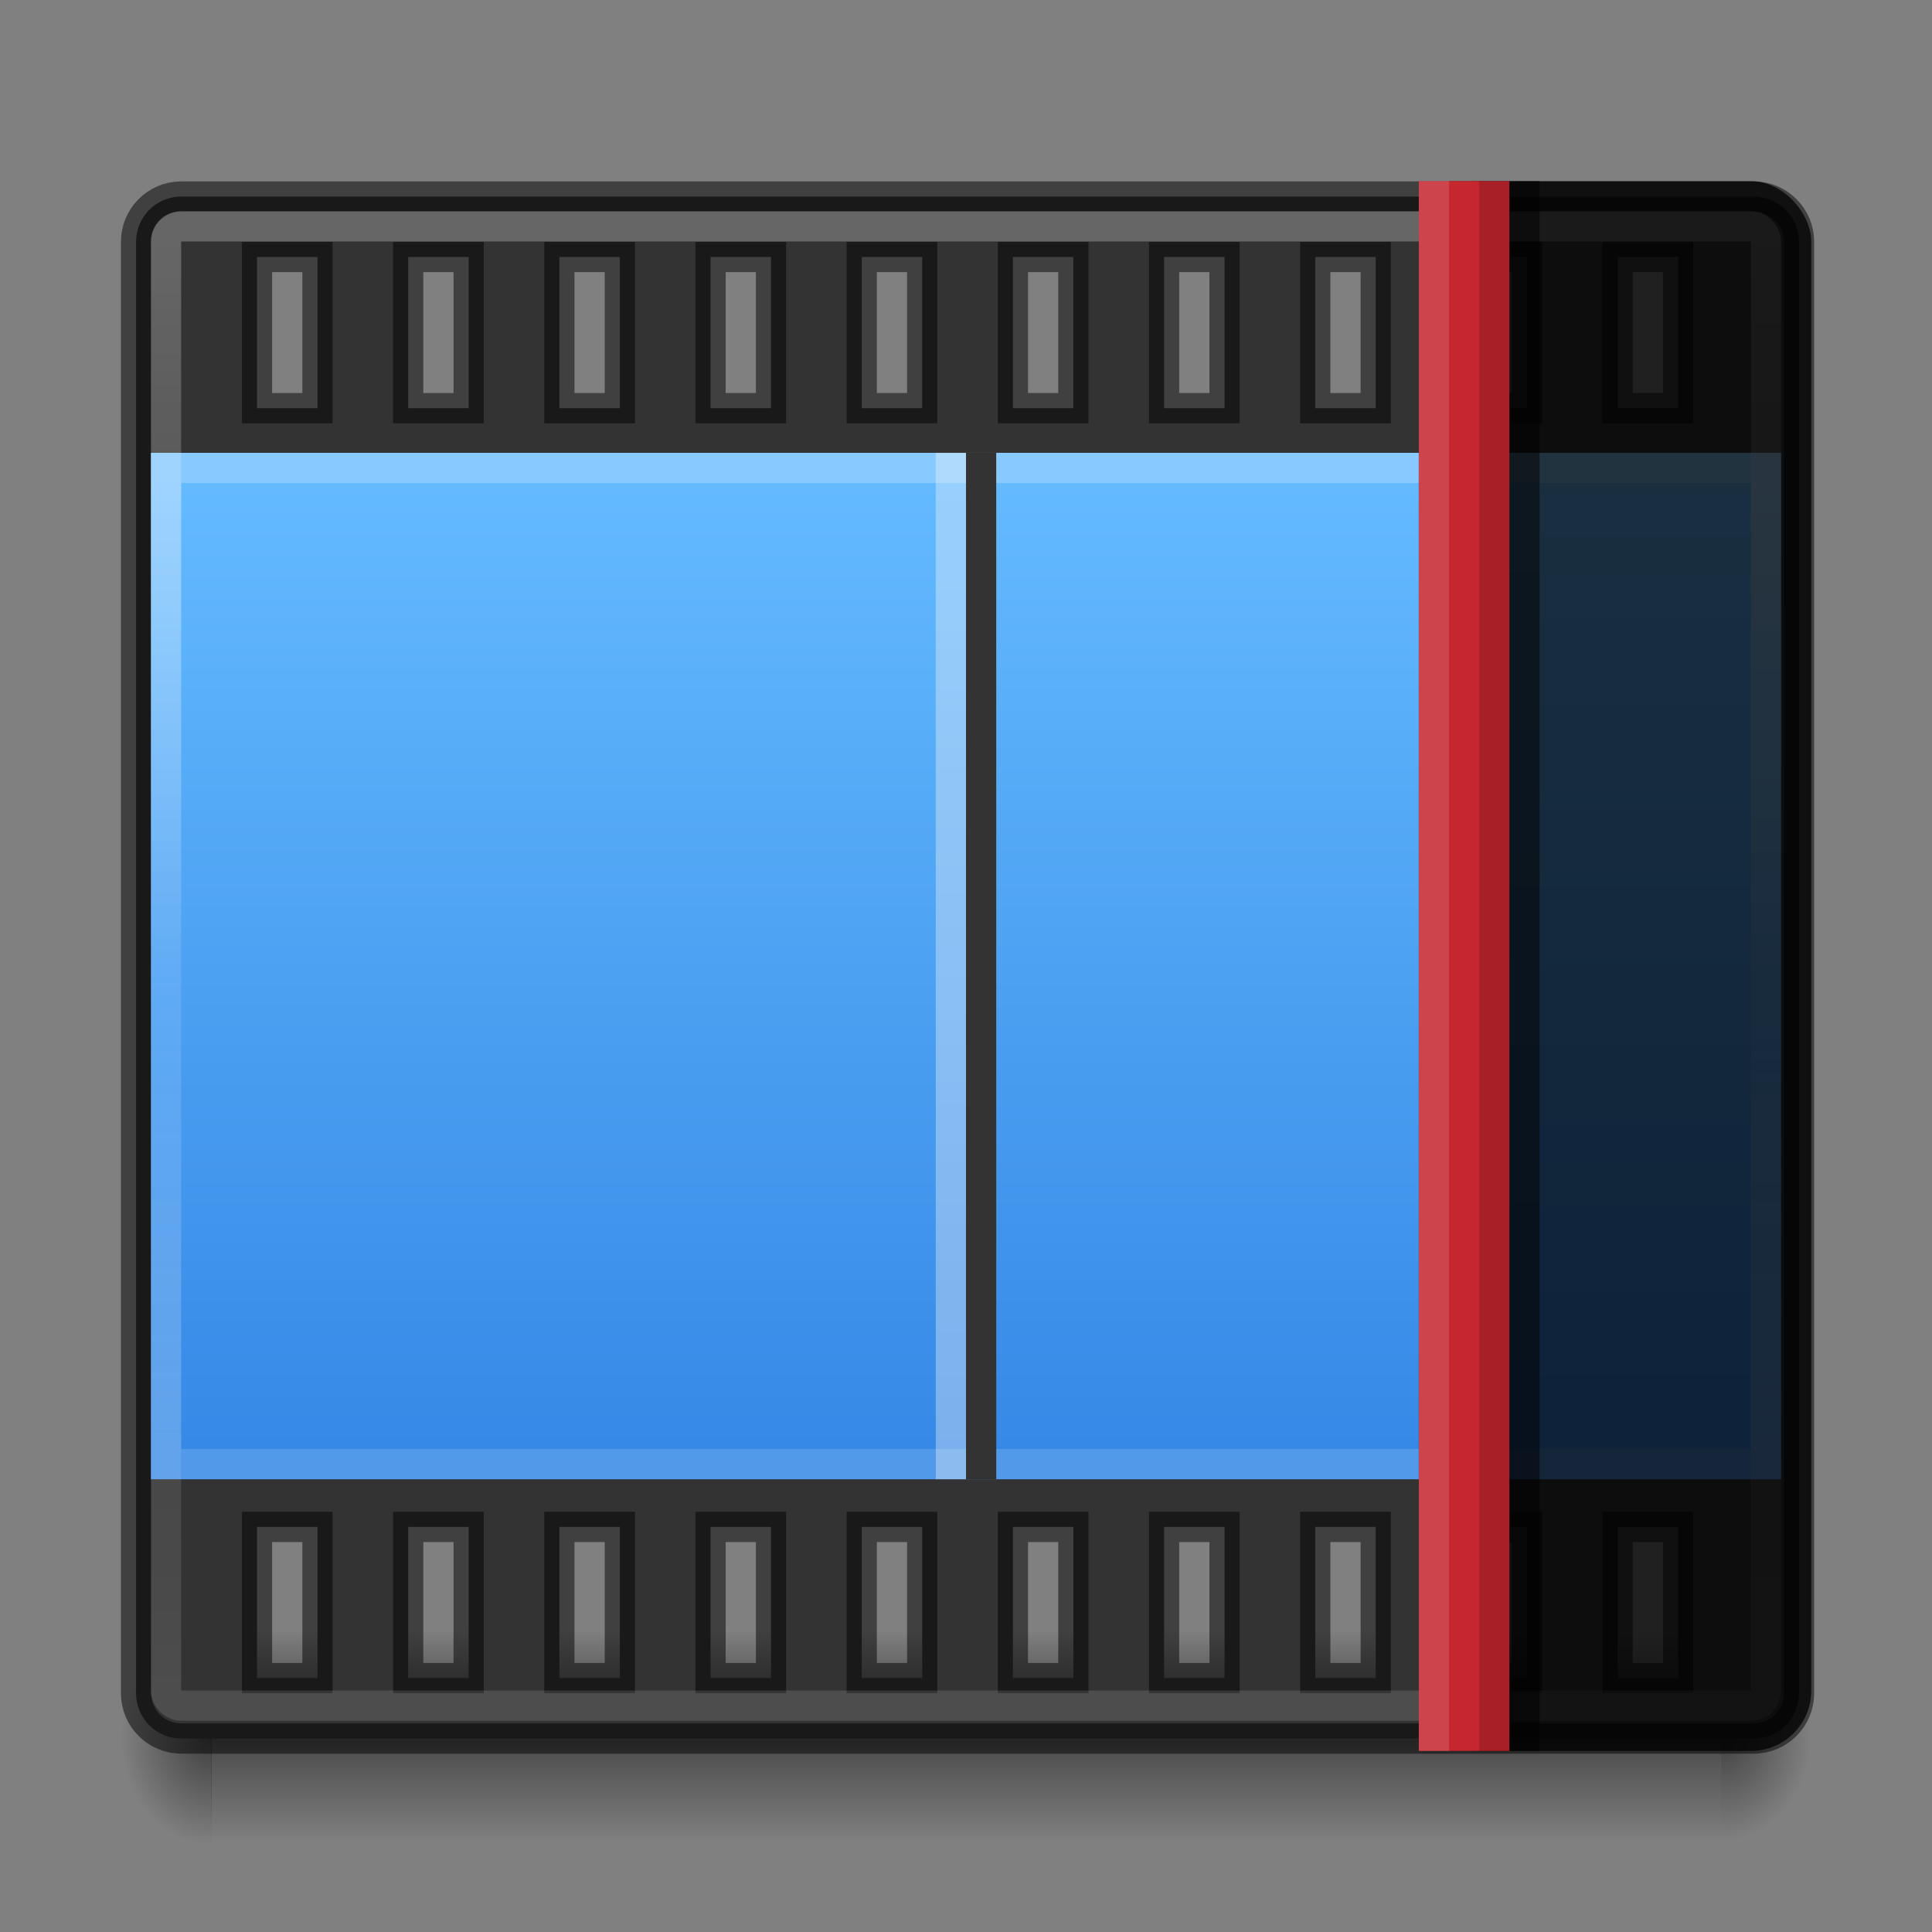<?xml version="1.0" encoding="UTF-8" standalone="no"?>
<!-- Created with Inkscape (http://www.inkscape.org/) -->

<svg
   width="64"
   height="64"
   viewBox="0 0 16.933 16.933"
   version="1.1"
   id="svg5"
   sodipodi:docname="trimmer-64.svg"
   inkscape:version="1.1.2 (0a00cf5339, 2022-02-04)"
   inkscape:export-filename="/home/adithyankv/Art/Icons/trimmer-64.png"
   inkscape:export-xdpi="96.000008"
   inkscape:export-ydpi="96.000008"
   xmlns:inkscape="http://www.inkscape.org/namespaces/inkscape"
   xmlns:sodipodi="http://sodipodi.sourceforge.net/DTD/sodipodi-0.dtd"
   xmlns:xlink="http://www.w3.org/1999/xlink"
   xmlns="http://www.w3.org/2000/svg"
   xmlns:svg="http://www.w3.org/2000/svg">
  <rect x="0" y="0" width="16.933" height="16.933" fill="#808080" stroke="none"/>
  <sodipodi:namedview
     id="namedview7"
     pagecolor="#ffffff"
     bordercolor="#666666"
     borderopacity="1.0"
     inkscape:pageshadow="2"
     inkscape:pageopacity="0.0"
     inkscape:pagecheckerboard="0"
     inkscape:document-units="mm"
     showgrid="true"
     units="px"
     width="64px"
     inkscape:zoom="7.9999999"
     inkscape:cx="9.1250001"
     inkscape:cy="39.9375"
     inkscape:window-width="1920"
     inkscape:window-height="1019"
     inkscape:window-x="0"
     inkscape:window-y="30"
     inkscape:window-maximized="1"
     inkscape:current-layer="layer1">
    <inkscape:grid
       type="xygrid"
       id="grid824"
       spacingx="0.132"
       spacingy="0.132"
       empspacing="2"
       dotted="true"
       visible="true"
       enabled="true" />
  </sodipodi:namedview>
  <defs
     id="defs2">
    <linearGradient
       inkscape:collect="always"
       id="linearGradient2041">
      <stop
         style="stop-color:#000000;stop-opacity:0.5"
         offset="0"
         id="stop2037" />
      <stop
         style="stop-color:#000000;stop-opacity:0;"
         offset="1"
         id="stop2039" />
    </linearGradient>
    <linearGradient
       inkscape:collect="always"
       id="linearGradient1141">
      <stop
         style="stop-color:#000000;stop-opacity:0"
         offset="0"
         id="stop1137" />
      <stop
         style="stop-color:#000000;stop-opacity:0.5"
         offset="0.434"
         id="stop1709" />
      <stop
         style="stop-color:#000000;stop-opacity:0;"
         offset="1"
         id="stop1139" />
    </linearGradient>
    <linearGradient
       inkscape:collect="always"
       id="linearGradient872">
      <stop
         style="stop-color:#64baff;stop-opacity:1"
         offset="0"
         id="stop868" />
      <stop
         style="stop-color:#3689e6;stop-opacity:1"
         offset="1"
         id="stop870" />
    </linearGradient>
    <linearGradient
       inkscape:collect="always"
       id="linearGradient9675">
      <stop
         style="stop-color:#ffffff;stop-opacity:0.5"
         offset="0"
         id="stop9671" />
      <stop
         style="stop-color:#ffffff;stop-opacity:0.1"
         offset="0.551"
         id="stop10127" />
      <stop
         style="stop-color:#ffffff;stop-opacity:0.25"
         offset="1"
         id="stop9673" />
    </linearGradient>
    <linearGradient
       inkscape:collect="always"
       id="linearGradient1623">
      <stop
         style="stop-color:#ffffff;stop-opacity:0.5"
         offset="0"
         id="stop1619" />
      <stop
         style="stop-color:#ffffff;stop-opacity:0.1"
         offset="0.486"
         id="stop1853" />
      <stop
         style="stop-color:#ffffff;stop-opacity:0.3"
         offset="1"
         id="stop1621" />
    </linearGradient>
    <linearGradient
       inkscape:collect="always"
       xlink:href="#linearGradient1623"
       id="linearGradient1625"
       x1="8.467"
       y1="3.704"
       x2="8.467"
       y2="13.494"
       gradientUnits="userSpaceOnUse" />
    <linearGradient
       inkscape:collect="always"
       xlink:href="#linearGradient9675"
       id="linearGradient9677"
       x1="8.467"
       y1="2.117"
       x2="8.467"
       y2="14.817"
       gradientUnits="userSpaceOnUse" />
    <linearGradient
       inkscape:collect="always"
       xlink:href="#linearGradient872"
       id="linearGradient874"
       x1="8.467"
       y1="4.233"
       x2="8.467"
       y2="12.7"
       gradientUnits="userSpaceOnUse" />
    <radialGradient
       cx="15"
       cy="1039.7"
       r="3.527"
       fx="15"
       fy="1039.7"
       id="radialGradient3784"
       xlink:href="#linearGradient3764"
       gradientUnits="userSpaceOnUse"
       gradientTransform="matrix(-0.567,-1.134,-1.701,0.851,1785.401,171.947)" />
    <linearGradient
       id="linearGradient3764">
      <stop
         id="stop3766"
         style="stop-color:#d1d1d1;stop-opacity:1"
         offset="0" />
      <stop
         id="stop3768"
         style="stop-color:#eaeaea;stop-opacity:1"
         offset="1" />
    </linearGradient>
    <linearGradient
       x1="17"
       y1="1042.362"
       x2="15"
       y2="1038.362"
       id="linearGradient3786"
       xlink:href="#linearGradient3774"
       gradientUnits="userSpaceOnUse"
       gradientTransform="matrix(-1,0,0,1,23.053,-2)" />
    <linearGradient
       id="linearGradient3774">
      <stop
         id="stop3776"
         style="stop-color:#444444;stop-opacity:1"
         offset="0" />
      <stop
         id="stop3778"
         style="stop-color:#9e9e9e;stop-opacity:1"
         offset="1" />
    </linearGradient>
    <radialGradient
       cx="15"
       cy="1039.7"
       r="3.527"
       fx="15"
       fy="1039.7"
       id="radialGradient3772"
       xlink:href="#linearGradient3764"
       gradientUnits="userSpaceOnUse"
       gradientTransform="matrix(0.567,-1.134,1.701,0.851,-1761.347,171.947)" />
    <linearGradient
       x1="17"
       y1="1042.362"
       x2="15"
       y2="1038.362"
       id="linearGradient3780"
       xlink:href="#linearGradient3774"
       gradientUnits="userSpaceOnUse"
       gradientTransform="translate(1,-2)" />
    <radialGradient
       cx="62.625"
       cy="4.625"
       r="10.625"
       fx="62.625"
       fy="4.625"
       id="radialGradient3986"
       xlink:href="#linearGradient8838"
       gradientUnits="userSpaceOnUse"
       gradientTransform="matrix(0.565,0,0,0.282,-27.365,1048.056)" />
    <linearGradient
       id="linearGradient8838">
      <stop
         id="stop8840"
         style="stop-color:#000000;stop-opacity:1"
         offset="0" />
      <stop
         id="stop8842"
         style="stop-color:#000000;stop-opacity:0"
         offset="1" />
    </linearGradient>
    <radialGradient
       cx="62.625"
       cy="4.625"
       r="10.625"
       fx="62.625"
       fy="4.625"
       id="radialGradient4009"
       xlink:href="#linearGradient8838"
       gradientUnits="userSpaceOnUse"
       gradientTransform="matrix(0.565,0,0,0.282,-19.365,1048.056)" />
    <radialGradient
       cx="12"
       cy="15.166"
       r="4.001"
       fx="12"
       fy="15.166"
       id="radialGradient3816"
       xlink:href="#linearGradient3810"
       gradientUnits="userSpaceOnUse"
       gradientTransform="matrix(-0.557,1.392,-2.5,-1,57.593,1041.816)" />
    <linearGradient
       id="linearGradient3810">
      <stop
         id="stop3812"
         style="stop-color:#a60101;stop-opacity:1"
         offset="0" />
      <stop
         id="stop3814"
         style="stop-color:#5f0101;stop-opacity:1"
         offset="1" />
    </linearGradient>
    <radialGradient
       cx="9"
       cy="1035.527"
       r="4.001"
       fx="9"
       fy="1035.527"
       id="radialGradient3824"
       xlink:href="#linearGradient3810"
       gradientUnits="userSpaceOnUse"
       gradientTransform="matrix(-1.98,0.283,-0.25,-1.75,285.639,2844.651)" />
    <linearGradient
       inkscape:collect="always"
       xlink:href="#linearGradient1141"
       id="linearGradient1143"
       x1="8.202"
       y1="14.287"
       x2="8.202"
       y2="16.14"
       gradientUnits="userSpaceOnUse" />
    <radialGradient
       inkscape:collect="always"
       xlink:href="#linearGradient2041"
       id="radialGradient2043"
       cx="1.852"
       cy="15.214"
       fx="1.852"
       fy="15.214"
       r="0.794"
       gradientTransform="matrix(-3.78,5.3032982e-6,-6.1871799e-6,-4.409,14,124.583)"
       gradientUnits="userSpaceOnUse" />
    <radialGradient
       inkscape:collect="always"
       xlink:href="#linearGradient2041"
       id="radialGradient3084"
       gradientUnits="userSpaceOnUse"
       gradientTransform="matrix(1,1.4031643e-6,1.6370247e-6,-1.167,13.229,32.963)"
       cx="1.852"
       cy="15.214"
       fx="1.852"
       fy="15.214"
       r="0.794" />
  </defs>
  <g
     inkscape:groupmode="layer"
     id="layer1"
     inkscape:label="shadow">
    <rect
       style="fill:url(#linearGradient1143);fill-opacity:1;stroke-width:0.265;stroke-opacity:0.5"
       id="rect1135"
       width="13.229"
       height="1.852"
       x="1.852"
       y="14.287"
       ry="1.0922793e-07" />
    <path
       id="path2035"
       style="fill:url(#radialGradient2043);fill-opacity:1;stroke-width:1.002;stroke-opacity:0.5"
       d="M 7 54 A 3 3.5 0 0 0 4 57.5 A 3 3.5 0 0 0 7 61 L 7 54 z "
       transform="scale(0.265)" />
    <path
       id="path3082"
       style="fill:url(#radialGradient3084);fill-opacity:1;stroke-width:0.265;stroke-opacity:0.5"
       d="m 15.081,14.288 a 0.794,0.926 0 0 1 0.794,0.926 0.794,0.926 0 0 1 -0.794,0.926 z" />
  </g>
  <g
     inkscape:groupmode="layer"
     id="g4140"
     inkscape:label="film layer"
     style="display:inline">
    <path
       id="path4128"
       style="fill:#333333;stroke:#000000;stroke-width:1;stroke-opacity:0.5"
       d="M 5.961,6.5 C 5.148,6.52 4.5,7.182 4.5,8 v 48 c 0,0.831 0.669,1.5 1.5,1.5 h 52 c 0.831,0 1.5,-0.669 1.5,-1.5 V 8 C 59.5,7.169 58.831,6.5 58,6.5 H 6 c -0.013,0 -0.026,-3.247e-4 -0.039,0 z M 8.5,8.5 h 2 v 5 h -2 z m 5,0 h 2 v 5 h -2 z m 5,0 h 2 v 5 h -2 z m 5,0 h 2 v 5 h -2 z m 5,0 h 2 v 5 h -2 z m 5,0 h 2 v 5 h -2 z m 5,0 h 2 v 5 h -2 z m 5,0 h 2 v 5 h -2 z m 5,0 h 2 v 5 h -2 z m 5,0 h 2 v 5 h -2 z m -45,42 h 2 v 5 h -2 z m 5,0 h 2 v 5 h -2 z m 5,0 h 2 v 5 h -2 z m 5,0 h 2 v 5 h -2 z m 5,0 h 2 v 5 h -2 z m 5,0 h 2 v 5 h -2 z m 5,0 h 2 v 5 h -2 z m 5,0 h 2 v 5 h -2 z m 5,0 h 2 v 5 h -2 z m 5,0 h 2 v 5 h -2 z"
       transform="scale(0.265)" />
    <rect
       style="fill:url(#linearGradient874);fill-opacity:1;stroke:none;stroke-width:0.265;stroke-miterlimit:4;stroke-dasharray:none;stroke-opacity:0.75"
       id="rect4130"
       width="14.287"
       height="8.996"
       x="1.323"
       y="3.969" />
    <rect
       style="fill:none;fill-opacity:1;stroke:url(#linearGradient1625);stroke-width:0.265;stroke-opacity:0.5"
       id="rect4132"
       width="14.023"
       height="8.731"
       x="1.455"
       y="4.101" />
    <rect
       style="fill:none;stroke:url(#linearGradient9677);stroke-width:0.265;stroke-opacity:0.5"
       id="rect4134"
       width="14.023"
       height="12.965"
       x="1.455"
       y="1.984"
       ry="0.132" />
    <path
       style="fill:none;stroke:#333333;stroke-width:0.265px;stroke-linecap:butt;stroke-linejoin:miter;stroke-opacity:1"
       d="M 8.599,3.969 V 12.965"
       id="path4136" />
    <path
       style="fill:none;stroke:#fafafa;stroke-width:0.265px;stroke-linecap:butt;stroke-linejoin:miter;stroke-opacity:0.35"
       d="m 8.334,3.969 10e-8,8.996"
       id="path4138"
       sodipodi:nodetypes="cc" />
  </g>
  <g
     inkscape:groupmode="layer"
     id="layer3"
     inkscape:label="trim"
     style="display:inline">
    <rect
       style="fill:#000000;fill-opacity:0.75;stroke:none;stroke-width:0.265;stroke-opacity:0.5"
       id="rect4266"
       width="3.44"
       height="13.758"
       x="12.435"
       y="1.588"
       ry="0.529" />
    <path
       style="fill:none;stroke:#000000;stroke-width:0.794;stroke-linecap:butt;stroke-linejoin:miter;stroke-miterlimit:4;stroke-dasharray:none;stroke-opacity:0.5"
       d="M 13.097,1.587 V 15.346"
       id="path6150"
       sodipodi:nodetypes="cc" />
    <path
       style="fill:none;stroke:#c6262e;stroke-width:0.794;stroke-linecap:butt;stroke-linejoin:miter;stroke-miterlimit:4;stroke-dasharray:none;stroke-opacity:1"
       d="M 12.832,1.587 V 15.346"
       id="path5817"
       sodipodi:nodetypes="cc" />
    <rect
       style="fill:#68b723;fill-opacity:0.75;stroke:#3a9104;stroke-width:0.794;stroke-miterlimit:4;stroke-dasharray:none;stroke-opacity:1"
       id="rect6634"
       width="0"
       height="13.758"
       x="12.7"
       y="1.588"
       ry="6.3841846e-08" />
    <path
       style="fill:none;stroke:#fafafa;stroke-width:0.265px;stroke-linecap:butt;stroke-linejoin:miter;stroke-opacity:0.15"
       d="M 12.568,1.587 V 15.346"
       id="path7686" />
    <path
       style="fill:none;stroke:#000000;stroke-width:0.265px;stroke-linecap:butt;stroke-linejoin:miter;stroke-opacity:0.15"
       d="M 13.097,1.587 V 15.346"
       id="path7867" />
  </g>
</svg>
